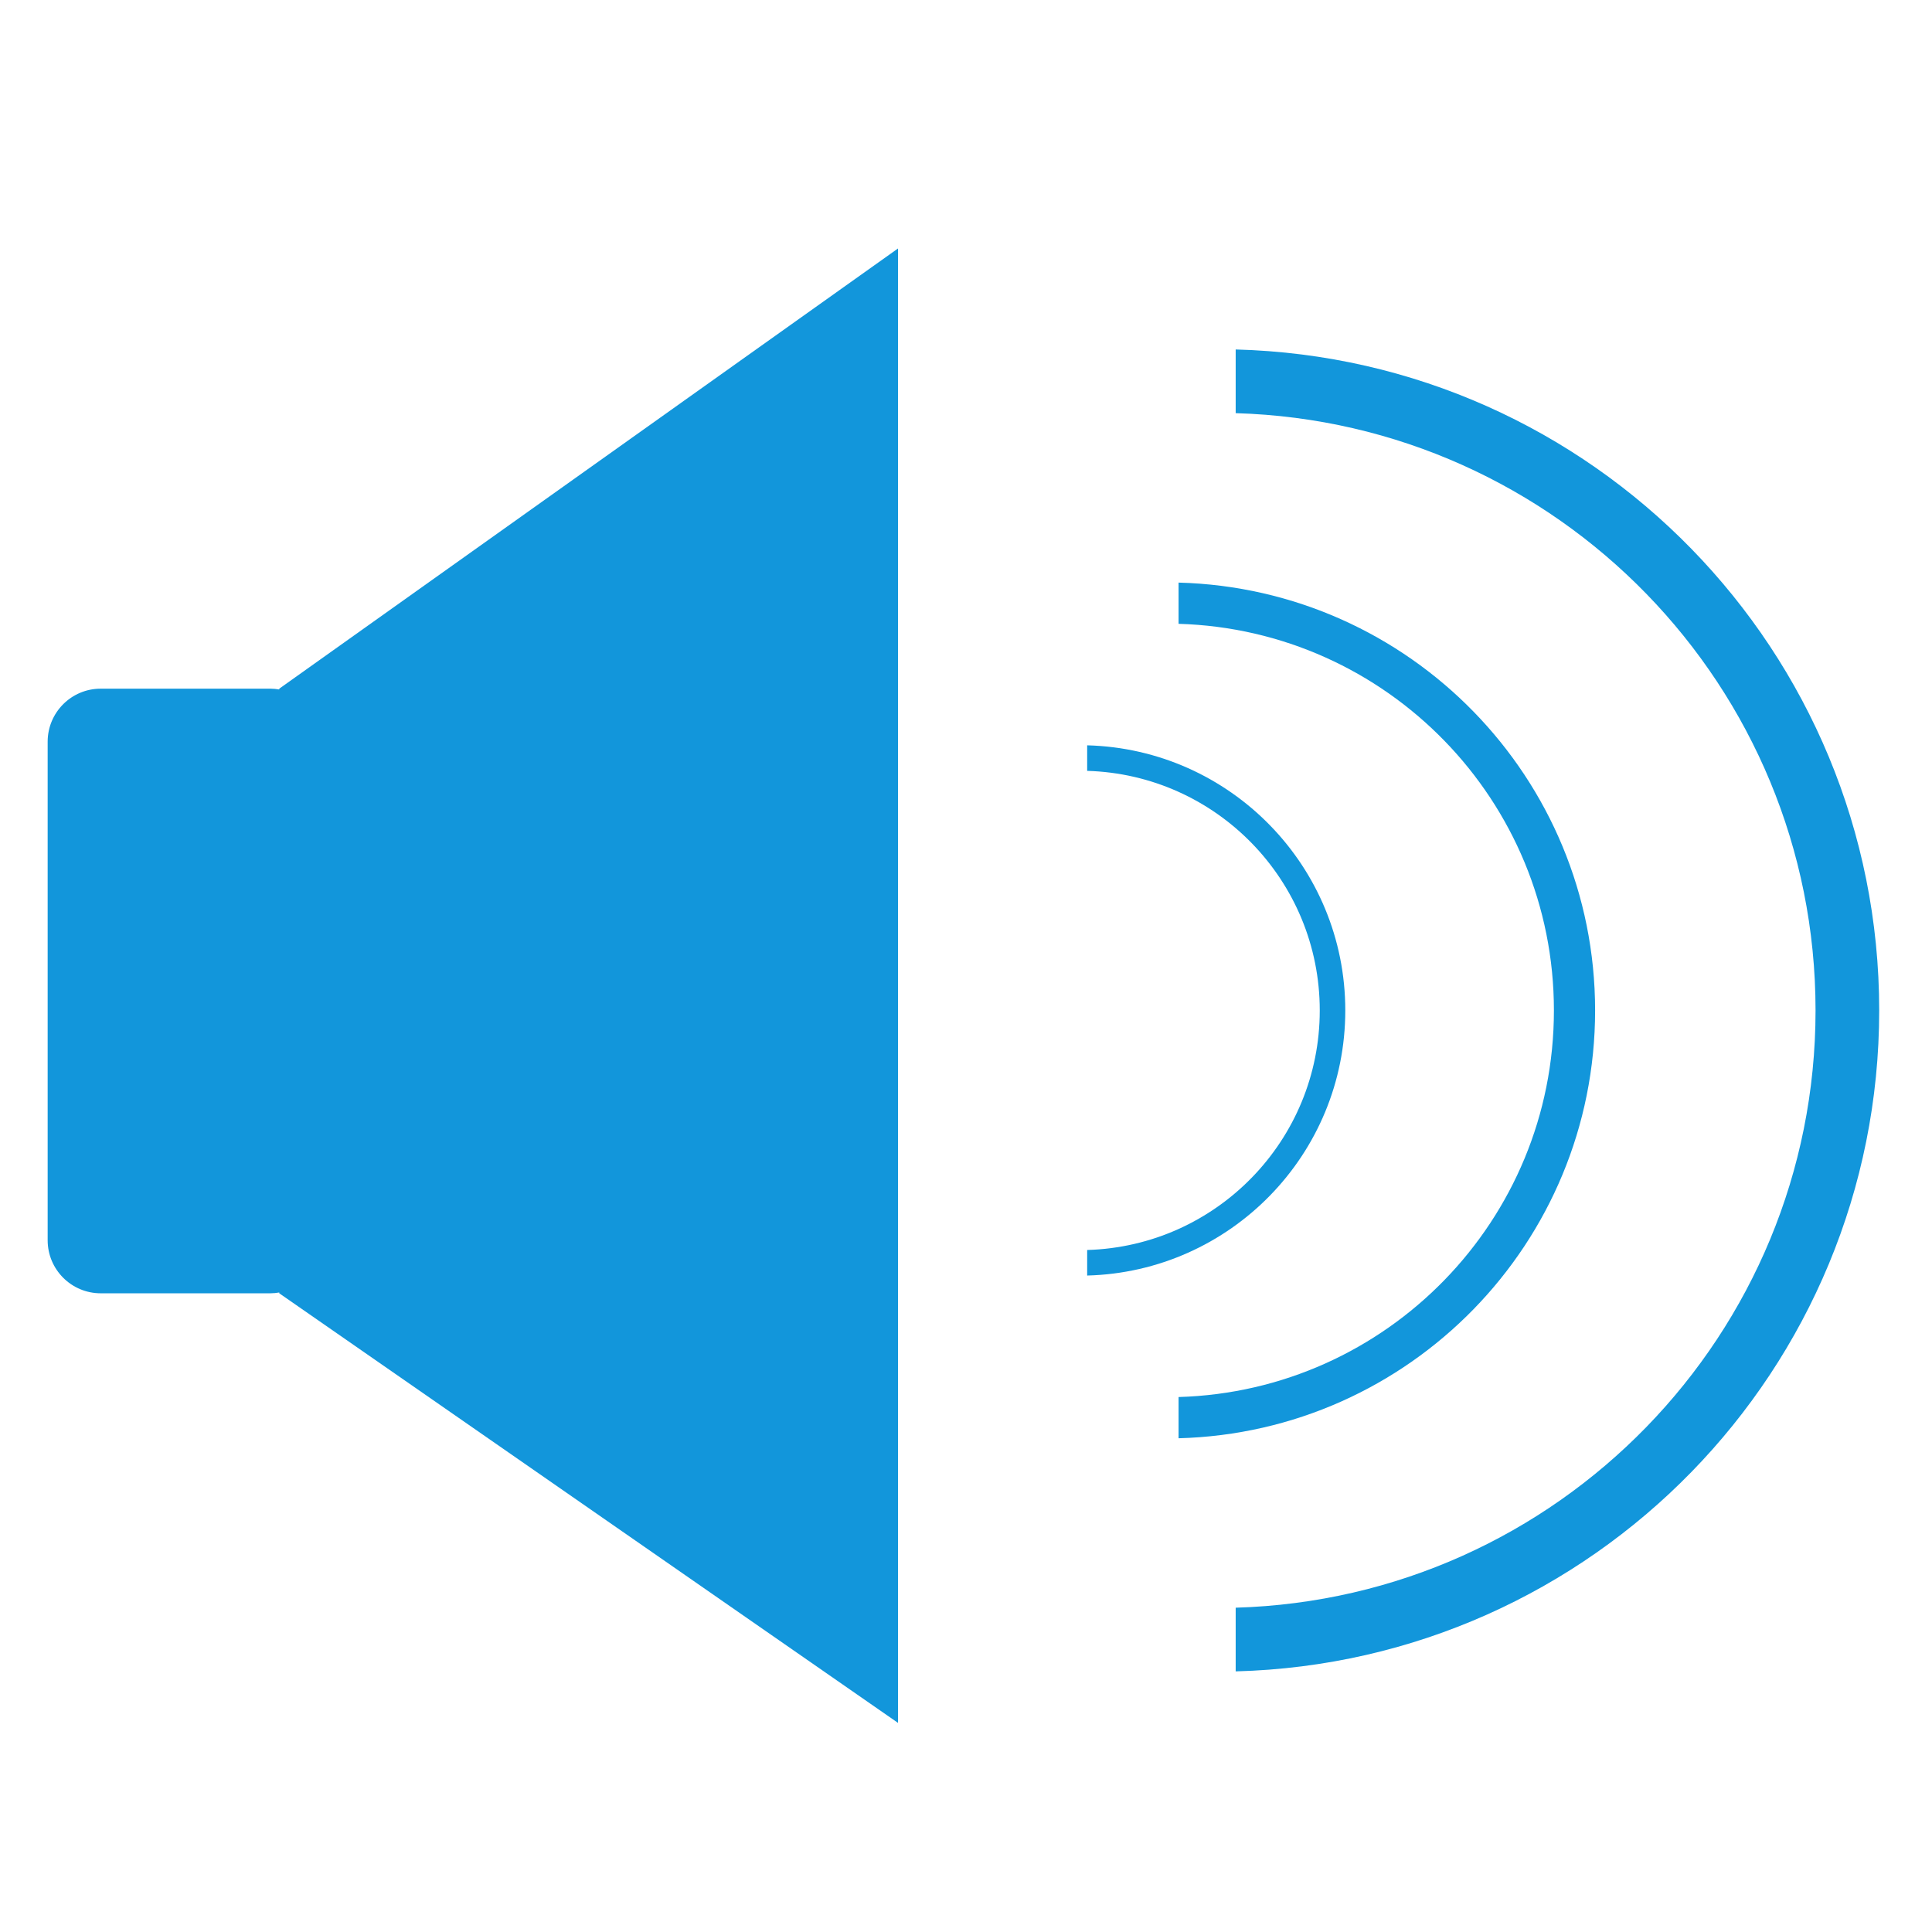 <?xml version="1.0" standalone="no"?><!DOCTYPE svg PUBLIC "-//W3C//DTD SVG 1.1//EN" "http://www.w3.org/Graphics/SVG/1.1/DTD/svg11.dtd"><svg t="1547024682909" class="icon" style="" viewBox="0 0 1024 1024" version="1.1" xmlns="http://www.w3.org/2000/svg" p-id="2066" xmlns:xlink="http://www.w3.org/1999/xlink" width="32" height="32"><defs><style type="text/css"></style></defs><path d="M148.009 365.011l0 0.42c-1.528-0.256-3.084-0.422-4.686-0.422L53.371 365.009c-15.526 0-28.111 12.585-28.111 28.111l0 264.243c0 15.522 12.587 28.111 28.111 28.111l89.952 0c1.599 0 3.158-0.164 4.686-0.422l0 0.42 327.956 227.697L475.965 131.693 148.009 365.011z" p-id="2067" fill="#1296db"></path><path d="M654.938 185.229l0 33.755c170.58 4.956 307.339 144.783 307.339 316.563 0 171.782-136.759 311.605-307.339 316.566l0 33.751c189.211-4.966 341.074-159.906 341.074-350.319S844.149 190.198 654.938 185.229z" p-id="2068" fill="#1296db"></path><path d="M624.665 308.789l0 21.848c110.418 3.209 198.941 93.716 198.941 204.911 0 111.192-88.523 201.701-198.941 204.911l0 21.852c122.477-3.213 220.774-103.506 220.774-226.763C845.439 412.295 747.139 312.005 624.665 308.789z" p-id="2069" fill="#1296db"></path><path d="M576.223 395.035l0 13.537c68.422 1.991 123.275 58.073 123.275 126.976s-54.854 124.987-123.275 126.976l0 13.539c75.895-1.995 136.808-64.141 136.808-140.515S652.118 397.025 576.223 395.035z" p-id="2070" fill="#1296db"></path></svg>
